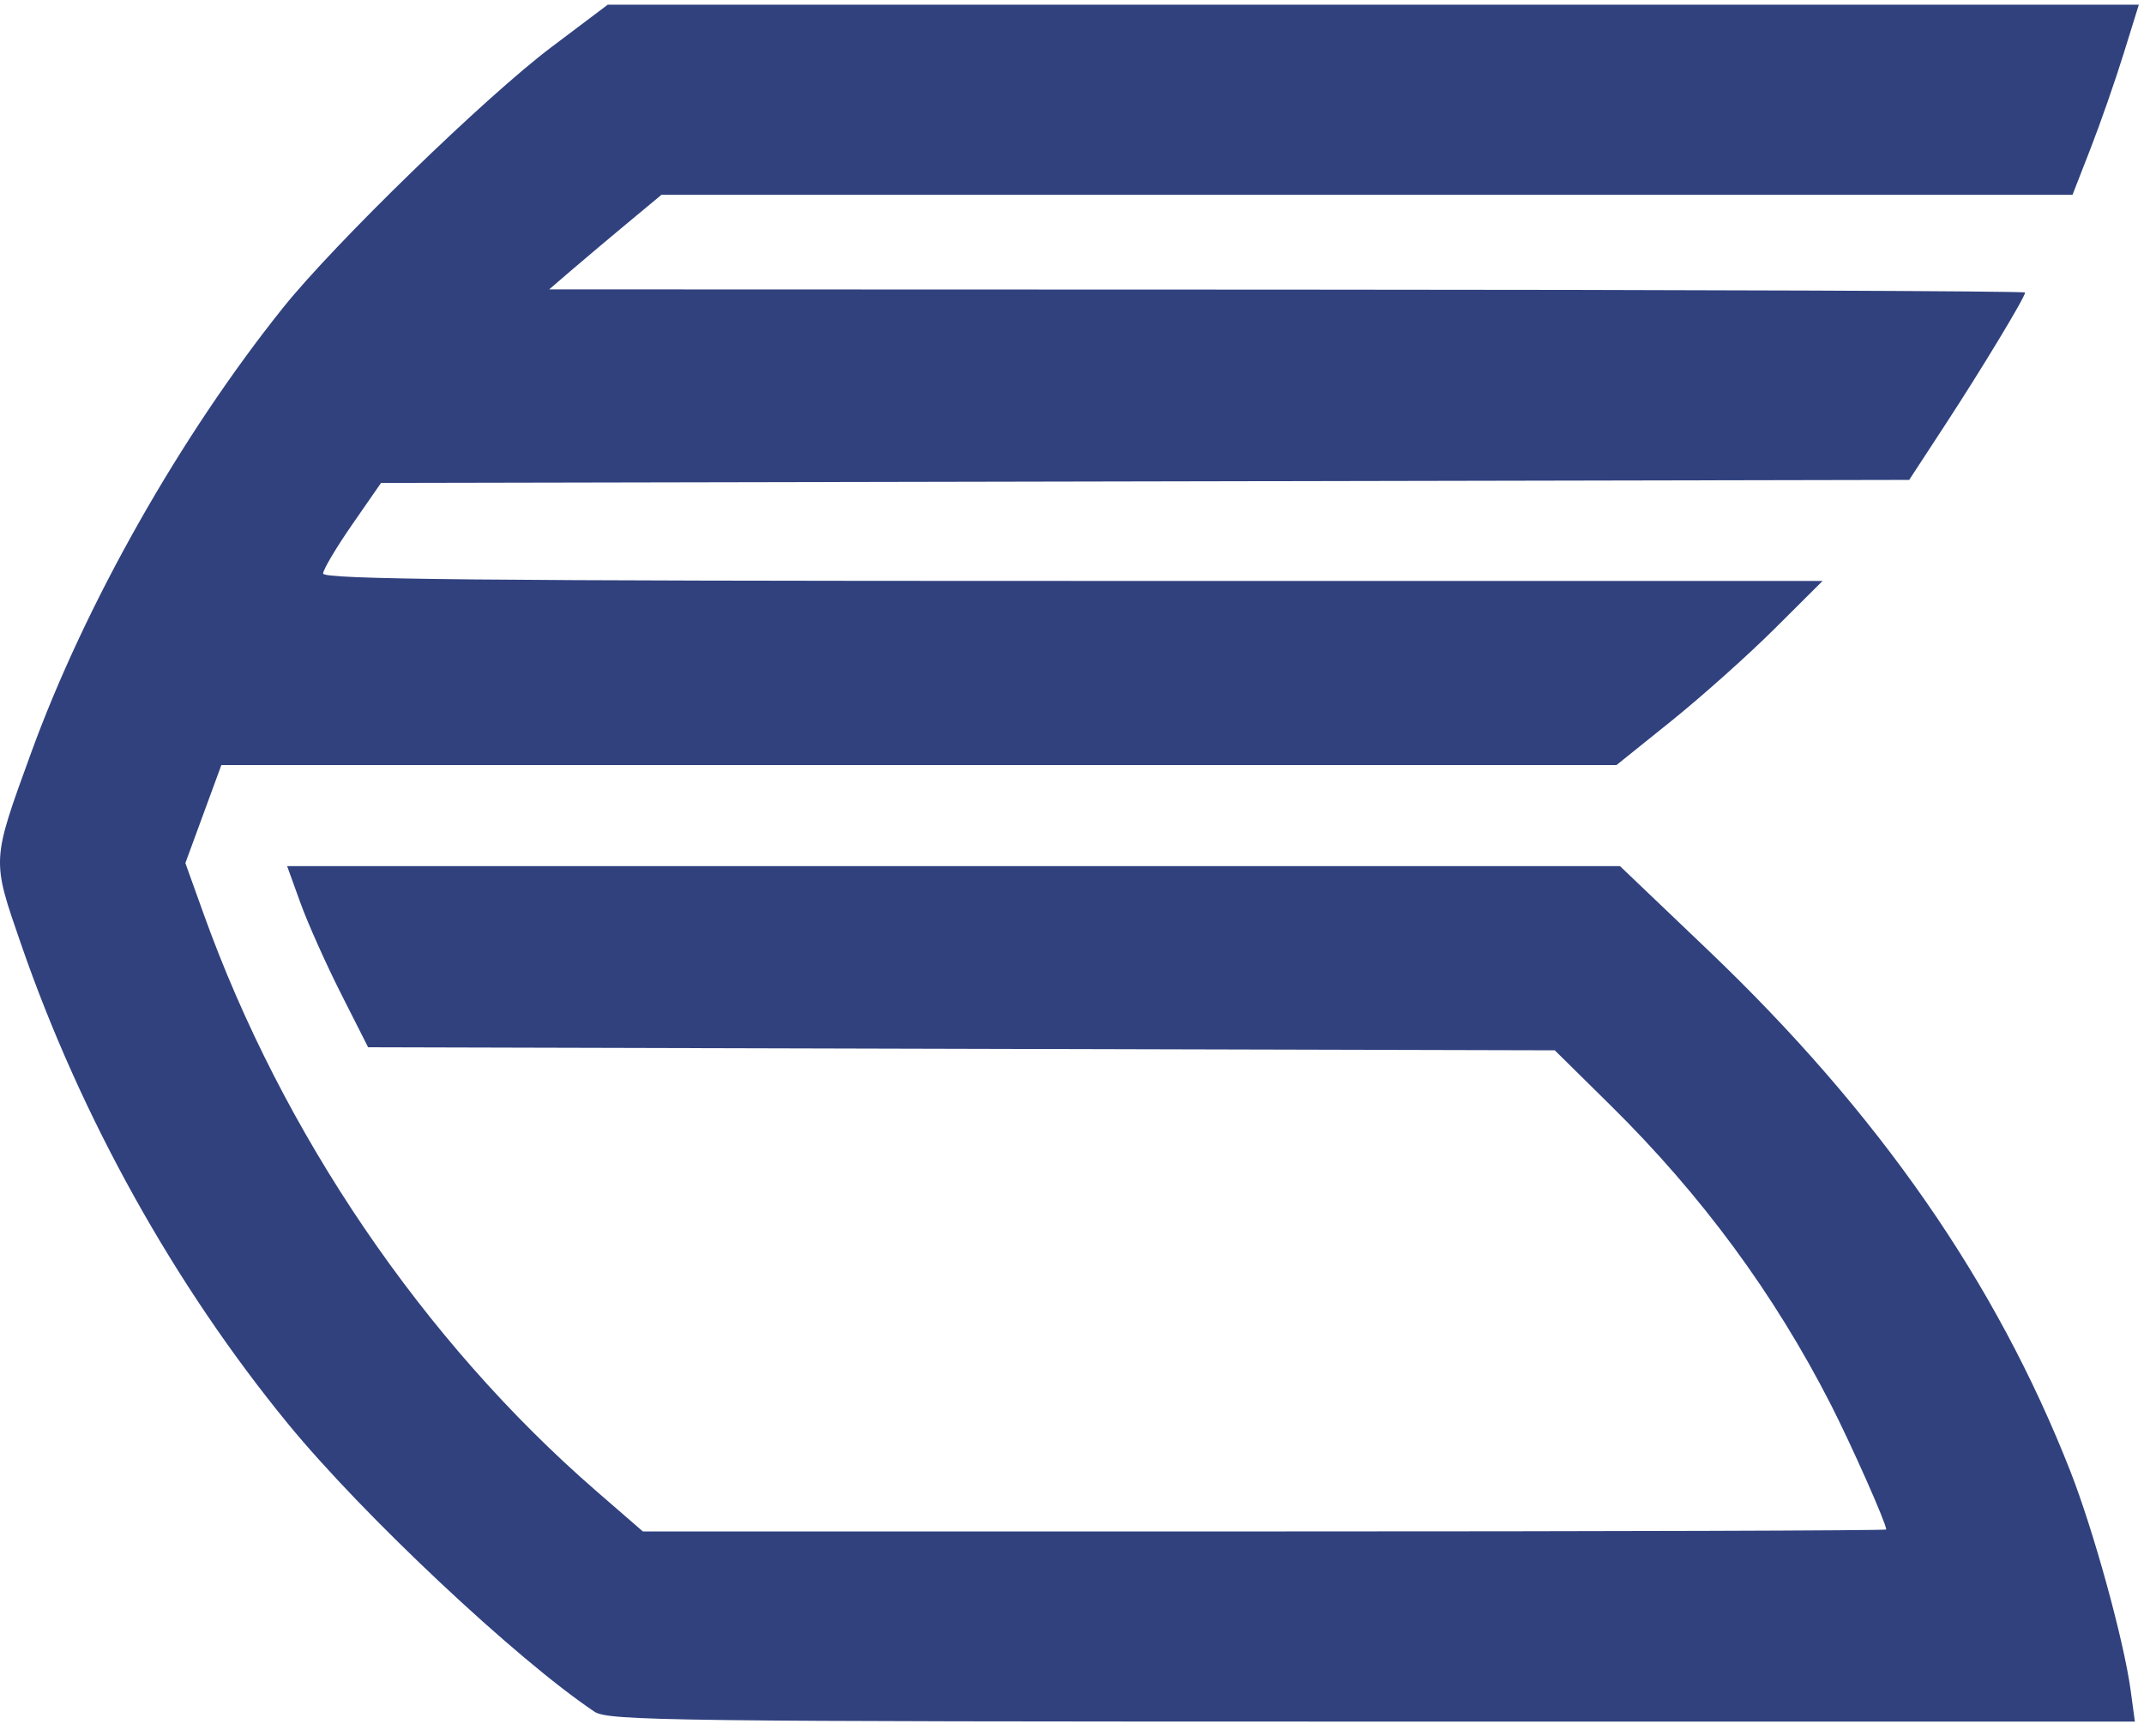 <svg width="63" height="51" viewBox="0 0 63 51" fill="none" xmlns="http://www.w3.org/2000/svg">
<path d="M17.463 50.287C15.182 48.76 10.661 44.514 8.467 41.837C5.127 37.763 2.376 32.822 0.62 27.743C-0.248 25.235 -0.252 25.327 0.91 22.13C2.501 17.754 5.302 12.805 8.319 9.039C9.835 7.147 14.269 2.841 16.2 1.387L17.858 0.138H62.848L62.401 1.578C62.155 2.37 61.717 3.627 61.427 4.37L60.9 5.723H19.437L18.408 6.578C17.855 7.038 17.305 7.501 16.758 7.968L16.138 8.502L37.822 8.509C49.748 8.513 59.506 8.551 59.506 8.594C59.506 8.73 58.245 10.819 57.155 12.486L56.1 14.1L33.649 14.144L11.197 14.188L10.35 15.41C9.883 16.082 9.499 16.73 9.494 16.85C9.488 17.024 14.008 17.068 31.521 17.068H53.556L52.141 18.477C51.362 19.252 49.999 20.469 49.112 21.182L47.498 22.479H6.504L5.975 23.919L5.447 25.358L5.978 26.836C8.298 33.307 12.438 39.393 17.514 43.801L18.89 44.995H37.158C47.206 44.995 55.426 44.97 55.426 44.938C55.426 44.758 54.404 42.454 53.796 41.263C52.134 38.011 50.002 35.116 47.322 32.473L45.686 30.859L28.252 30.815L10.817 30.77L10.019 29.192C9.58 28.324 9.044 27.126 8.829 26.53L8.437 25.447H47.602L50.202 27.928C55.203 32.701 58.652 37.662 60.835 43.224C61.519 44.967 62.41 48.203 62.608 49.665L62.732 50.581H40.316C19.606 50.581 17.868 50.559 17.463 50.288L17.463 50.287Z" fill="#30417E"/>
</svg>
